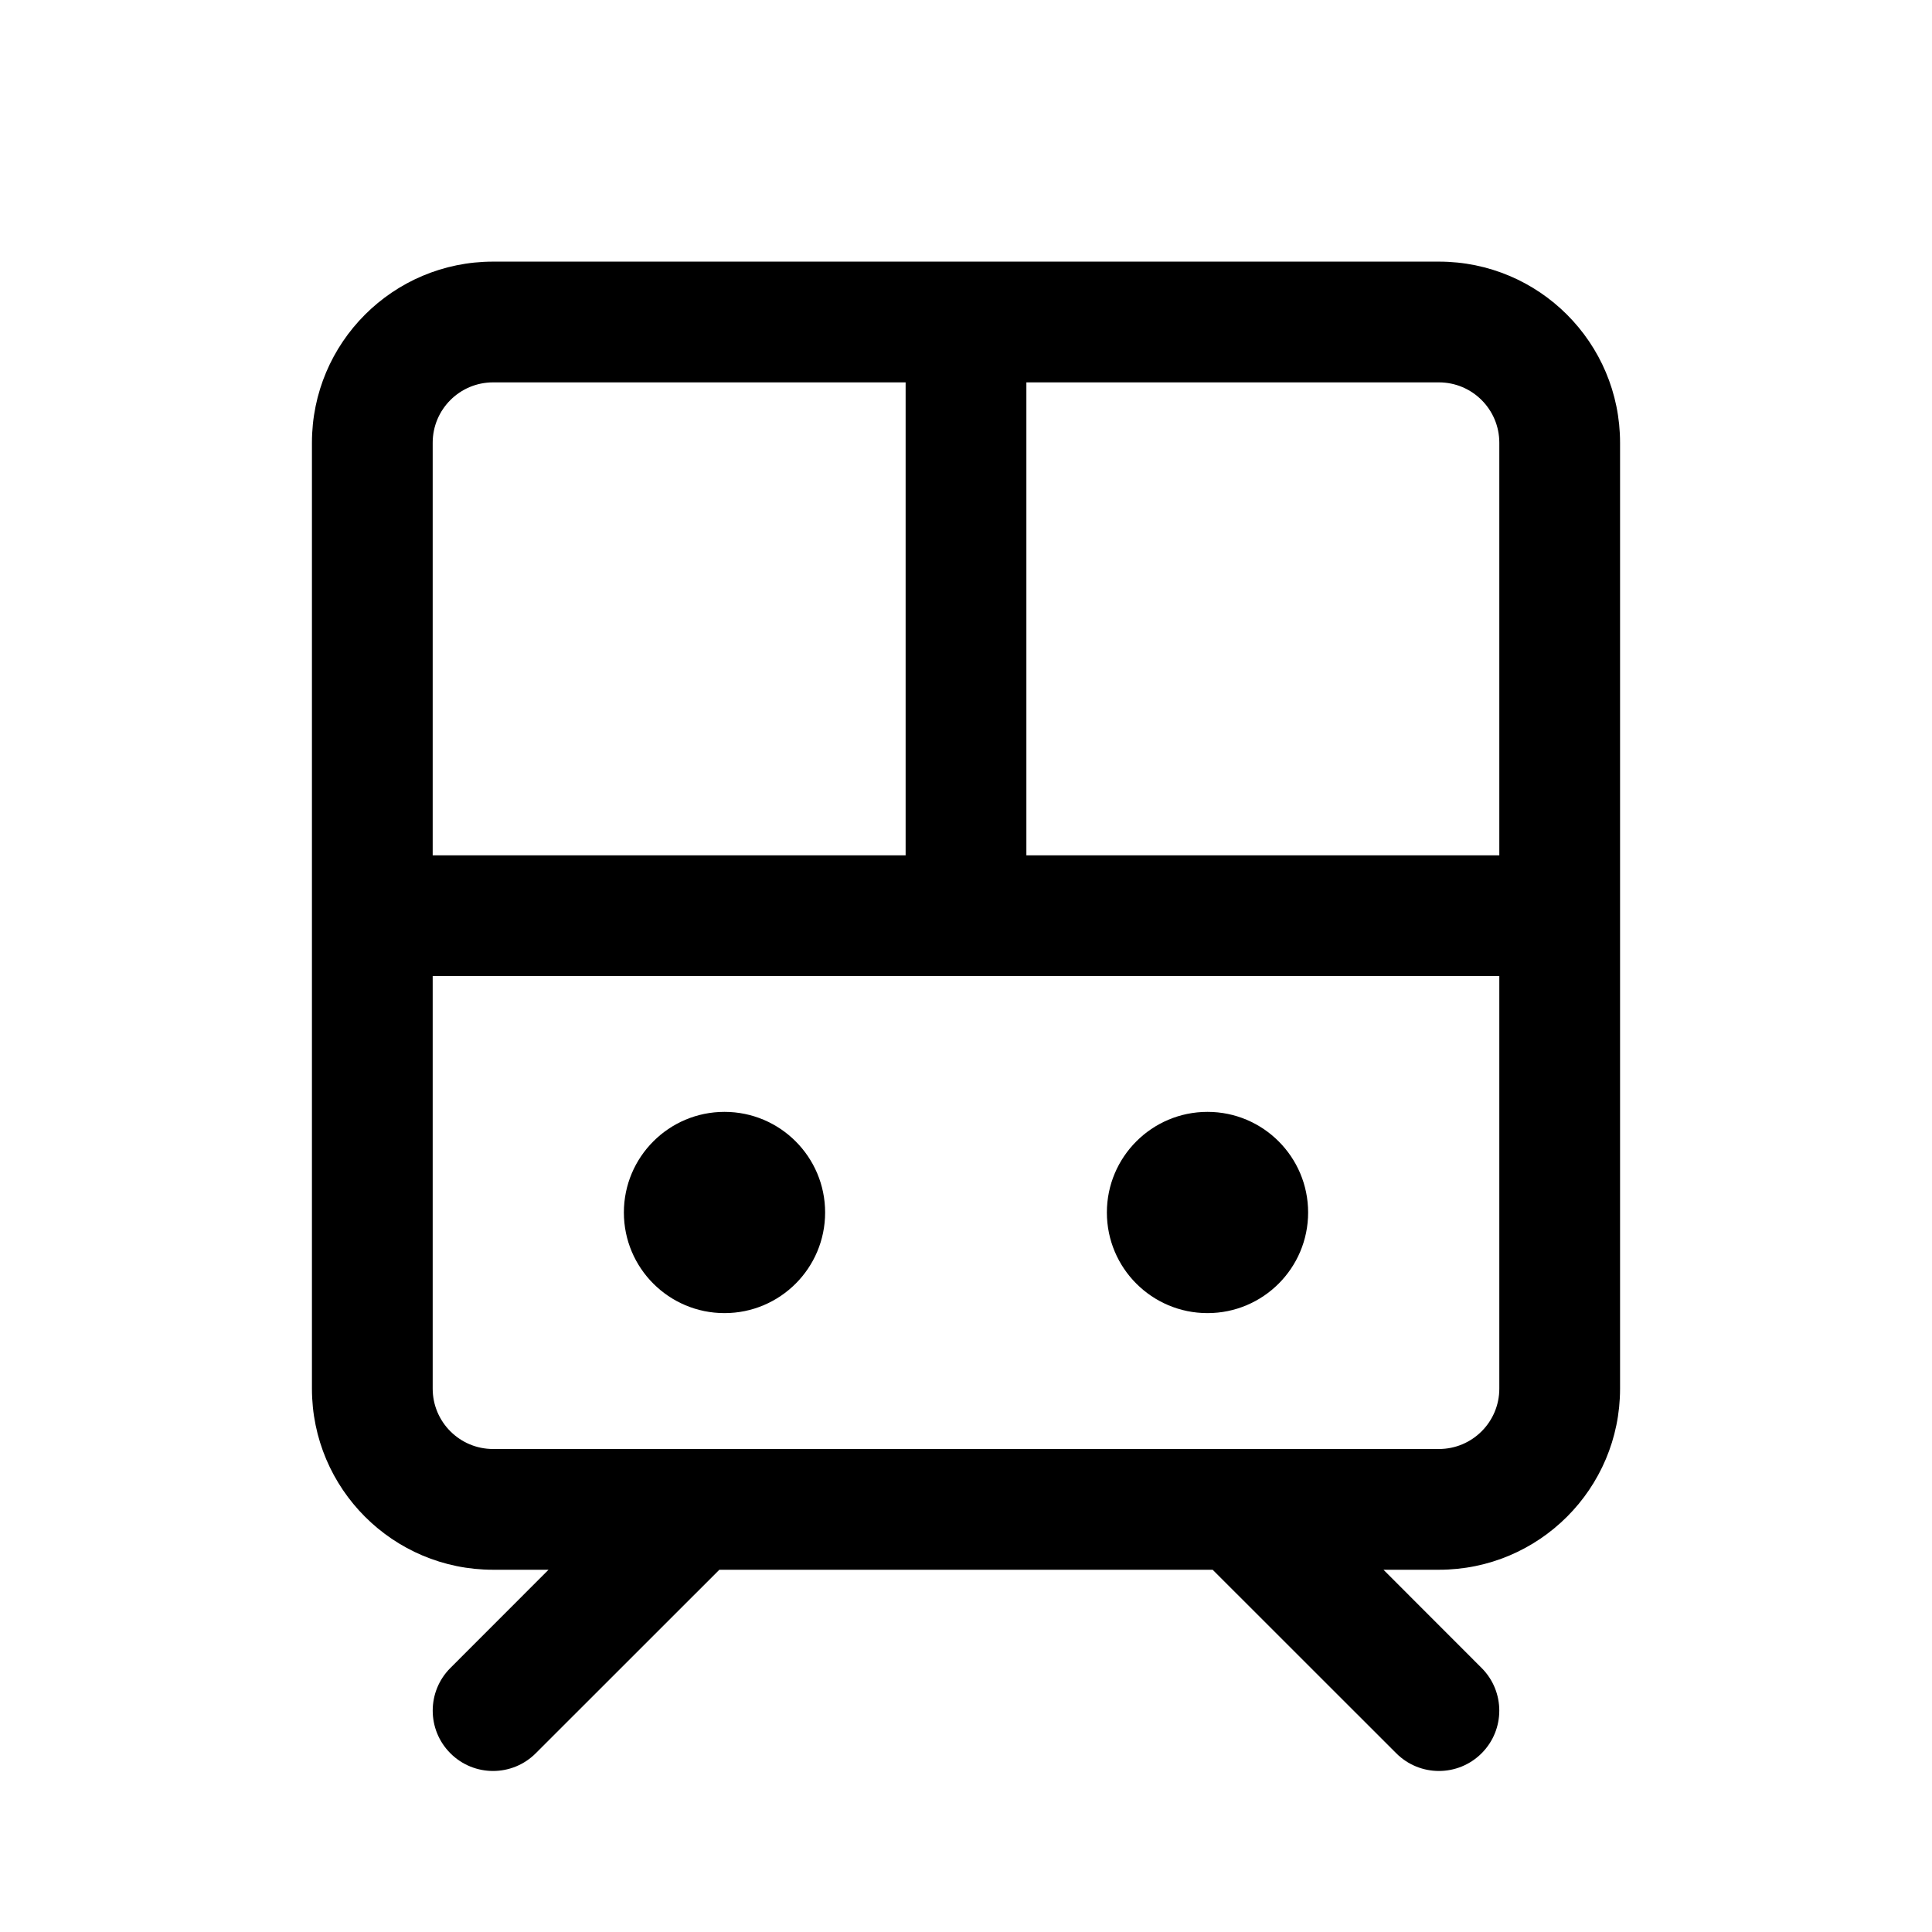 <svg width="24" height="24" viewBox="0 0 24 24" fill="none" xmlns="http://www.w3.org/2000/svg">
<path d="M7.75 15.062C7.75 14.372 8.31 13.812 9 13.812C9.69 13.812 10.25 14.372 10.25 15.062C10.25 15.753 9.69 16.312 9 16.312C8.31 16.312 7.75 15.753 7.75 15.062Z" fill="currentColor"/>
<path d="M15 13.812C14.31 13.812 13.75 14.372 13.75 15.062C13.75 15.753 14.31 16.312 15 16.312C15.69 16.312 16.25 15.753 16.25 15.062C16.25 14.372 15.69 13.812 15 13.812Z" fill="currentColor"/>
<path d="M6.125 3.25C4.882 3.25 3.875 4.257 3.875 5.5V17.25C3.875 18.493 4.882 19.5 6.125 19.5H6.814L5.595 20.72C5.302 21.013 5.302 21.487 5.595 21.78C5.888 22.073 6.362 22.073 6.655 21.78L8.936 19.5H15.064L17.345 21.78C17.638 22.073 18.112 22.073 18.405 21.78C18.698 21.487 18.698 21.013 18.405 20.72L17.186 19.5H17.875C19.118 19.5 20.125 18.493 20.125 17.25V5.5C20.125 4.257 19.118 3.25 17.875 3.25H6.125ZM18.625 10.625H12.75V4.75H17.875C18.289 4.75 18.625 5.086 18.625 5.5V10.625ZM11.25 4.75V10.625H5.375V5.5C5.375 5.086 5.711 4.75 6.125 4.75H11.25ZM5.375 12.125H18.625V17.25C18.625 17.664 18.289 18 17.875 18H6.125C5.711 18 5.375 17.664 5.375 17.25V12.125Z" fill="currentColor"/>
</svg>
